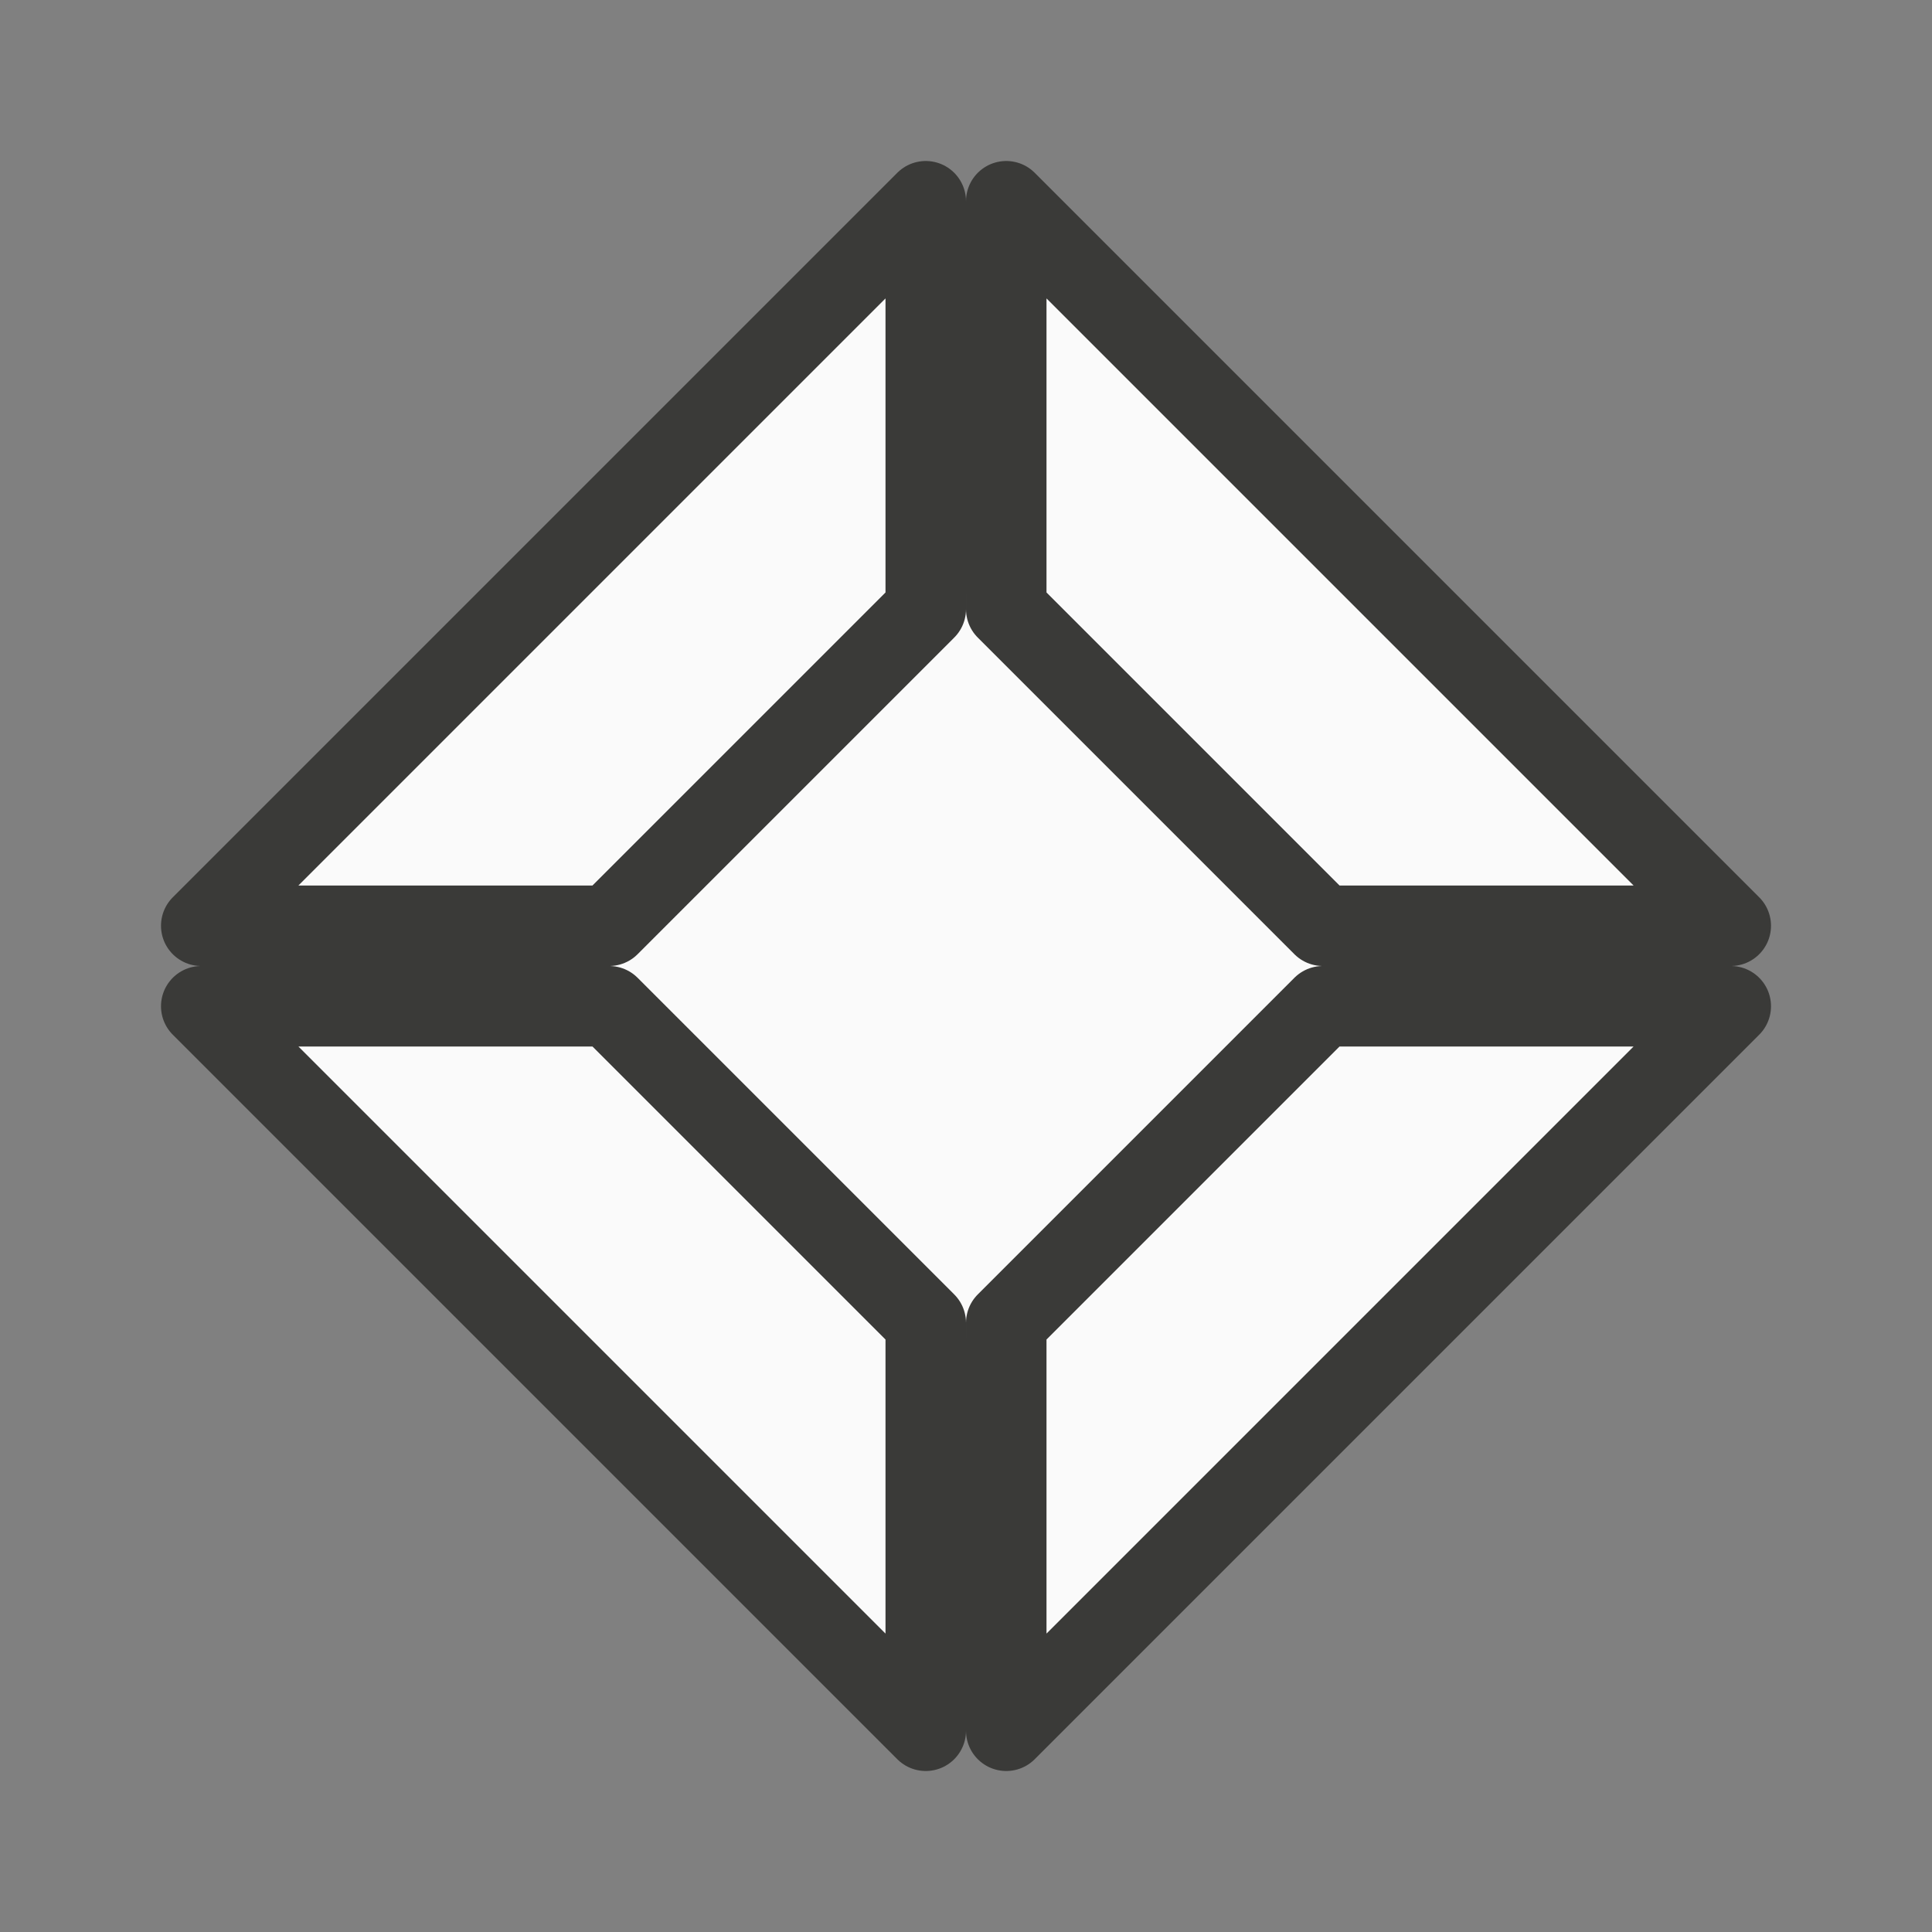 <svg viewBox="0 0 24 24" xmlns="http://www.w3.org/2000/svg"><rect x="0" y="0" width="24" height="24" fill="#808080" stroke="none"/><g fill="#fafafa"><path d="m12 16.627 4.576-4.627-4.576-4.627-4.576 4.627 4.576 4.678z" fill-rule="evenodd"/><path d="m11.5 2.5-9 9h5.067l3.933-3.933zm1 0v5.067l3.933 3.933h5.067zm-10 10 9 9v-5.067l-3.933-3.933zm13.933 0-3.933 3.933v5.067l9-9z" stroke="#3a3a38" stroke-linecap="round" stroke-linejoin="round"/></g></svg>